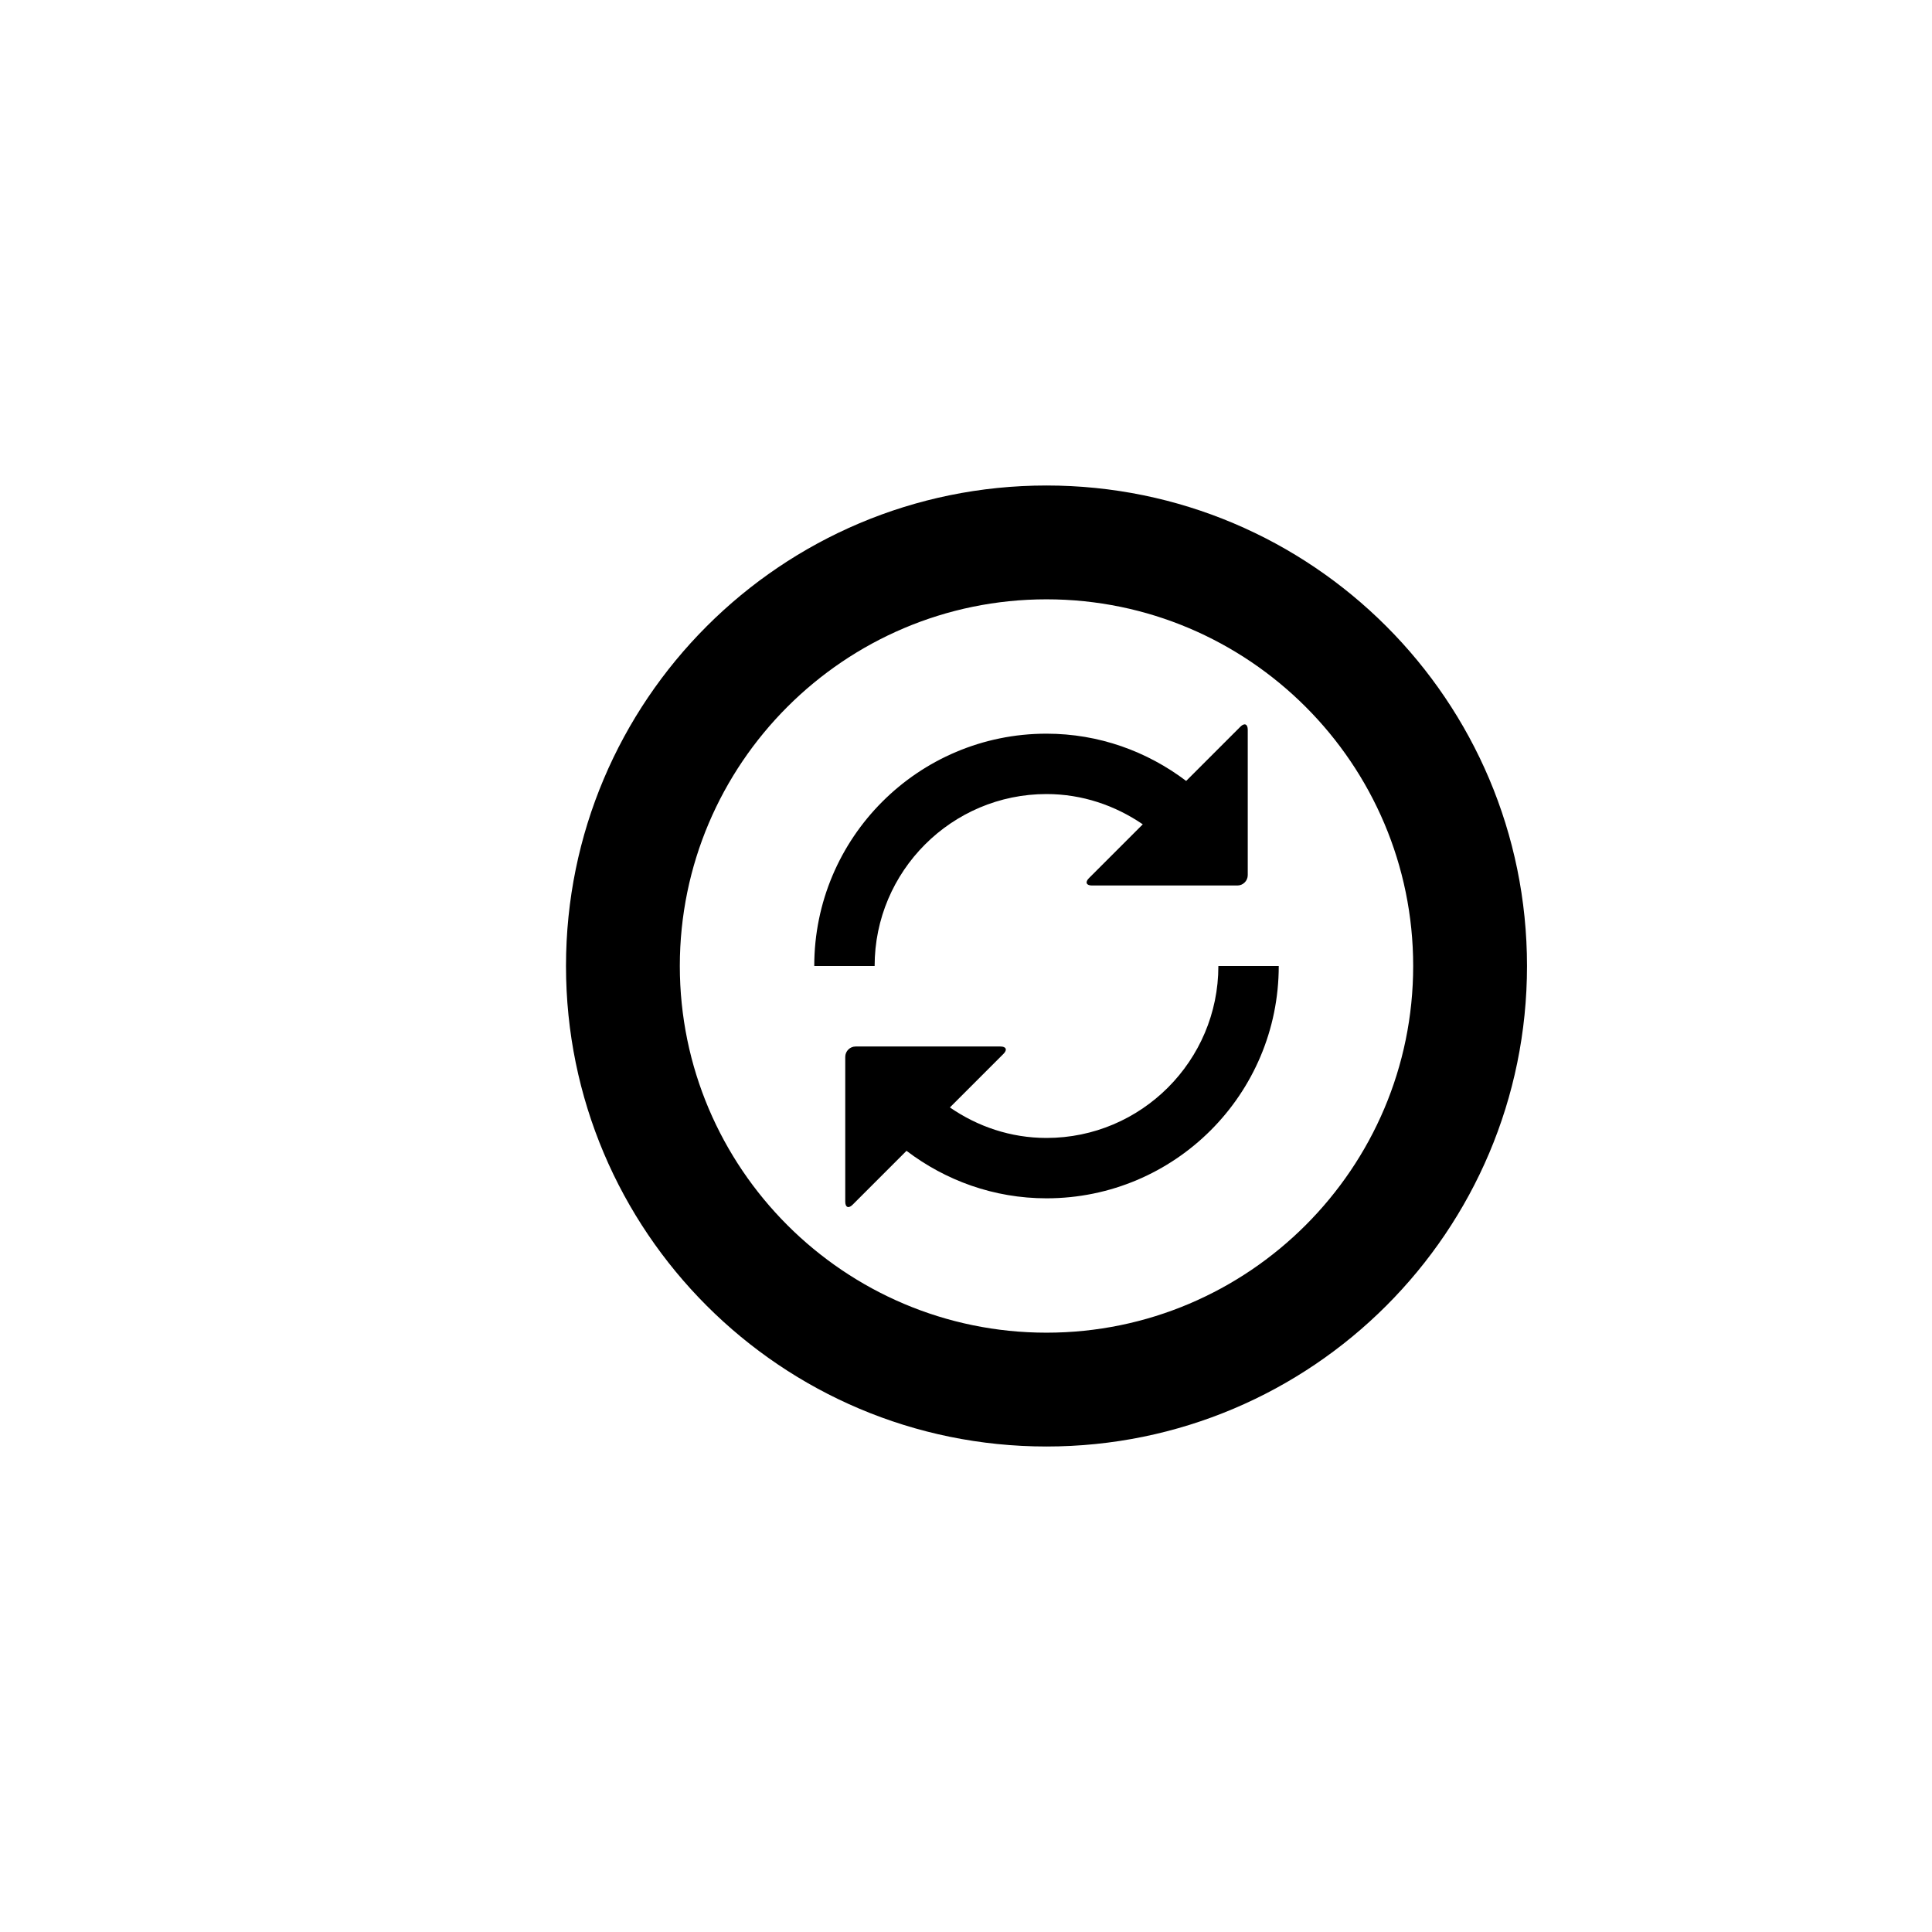 <?xml version="1.0" encoding="utf-8"?>
<!-- Generator: Adobe Illustrator 19.1.0, SVG Export Plug-In . SVG Version: 6.00 Build 0)  -->
<svg version="1.1" id="Layer_1" xmlns="http://www.w3.org/2000/svg" xmlns:xlink="http://www.w3.org/1999/xlink" x="0px" y="0px"
	 viewBox="0 0 24 24" style="enable-background:new 0 0 24 24;" xml:space="preserve">
<g id="synchronization">
	<path d="M10.865,12h-0.75c0-1.594,1.292-2.886,2.885-2.886c0.653,0,1.251,0.221,1.735,0.587l0.674-0.674
		c0.05-0.05,0.091-0.033,0.091,0.038v1.806c0,0.071-0.058,0.129-0.129,0.129h-1.806c-0.071,0-0.088-0.041-0.038-0.091l0.669-0.669
		C13.853,10.006,13.444,9.864,13,9.864C11.823,9.864,10.865,10.822,10.865,12z M15.135,12c0,1.178-0.958,2.136-2.135,2.136
		c-0.447,0-0.858-0.143-1.2-0.379l0.666-0.666c0.05-0.05,0.033-0.091-0.038-0.091h-1.799c-0.071,0-0.129,0.058-0.129,0.129v1.799
		c0,0.071,0.041,0.088,0.091,0.038l0.67-0.67c0.484,0.368,1.084,0.59,1.739,0.59c1.594,0,2.885-1.292,2.885-2.886H15.135z M13,7.445
		c2.511,0,4.555,2.043,4.555,4.555S15.511,16.555,13,16.555S8.445,14.511,8.445,12S10.489,7.445,13,7.445L13,7.445z M13,6.031
		c-3.296,0-5.969,2.672-5.969,5.969S9.704,17.969,13,17.969s5.969-2.672,5.969-5.969S16.296,6.031,13,6.031L13,6.031z"/>
</g>
</svg>
